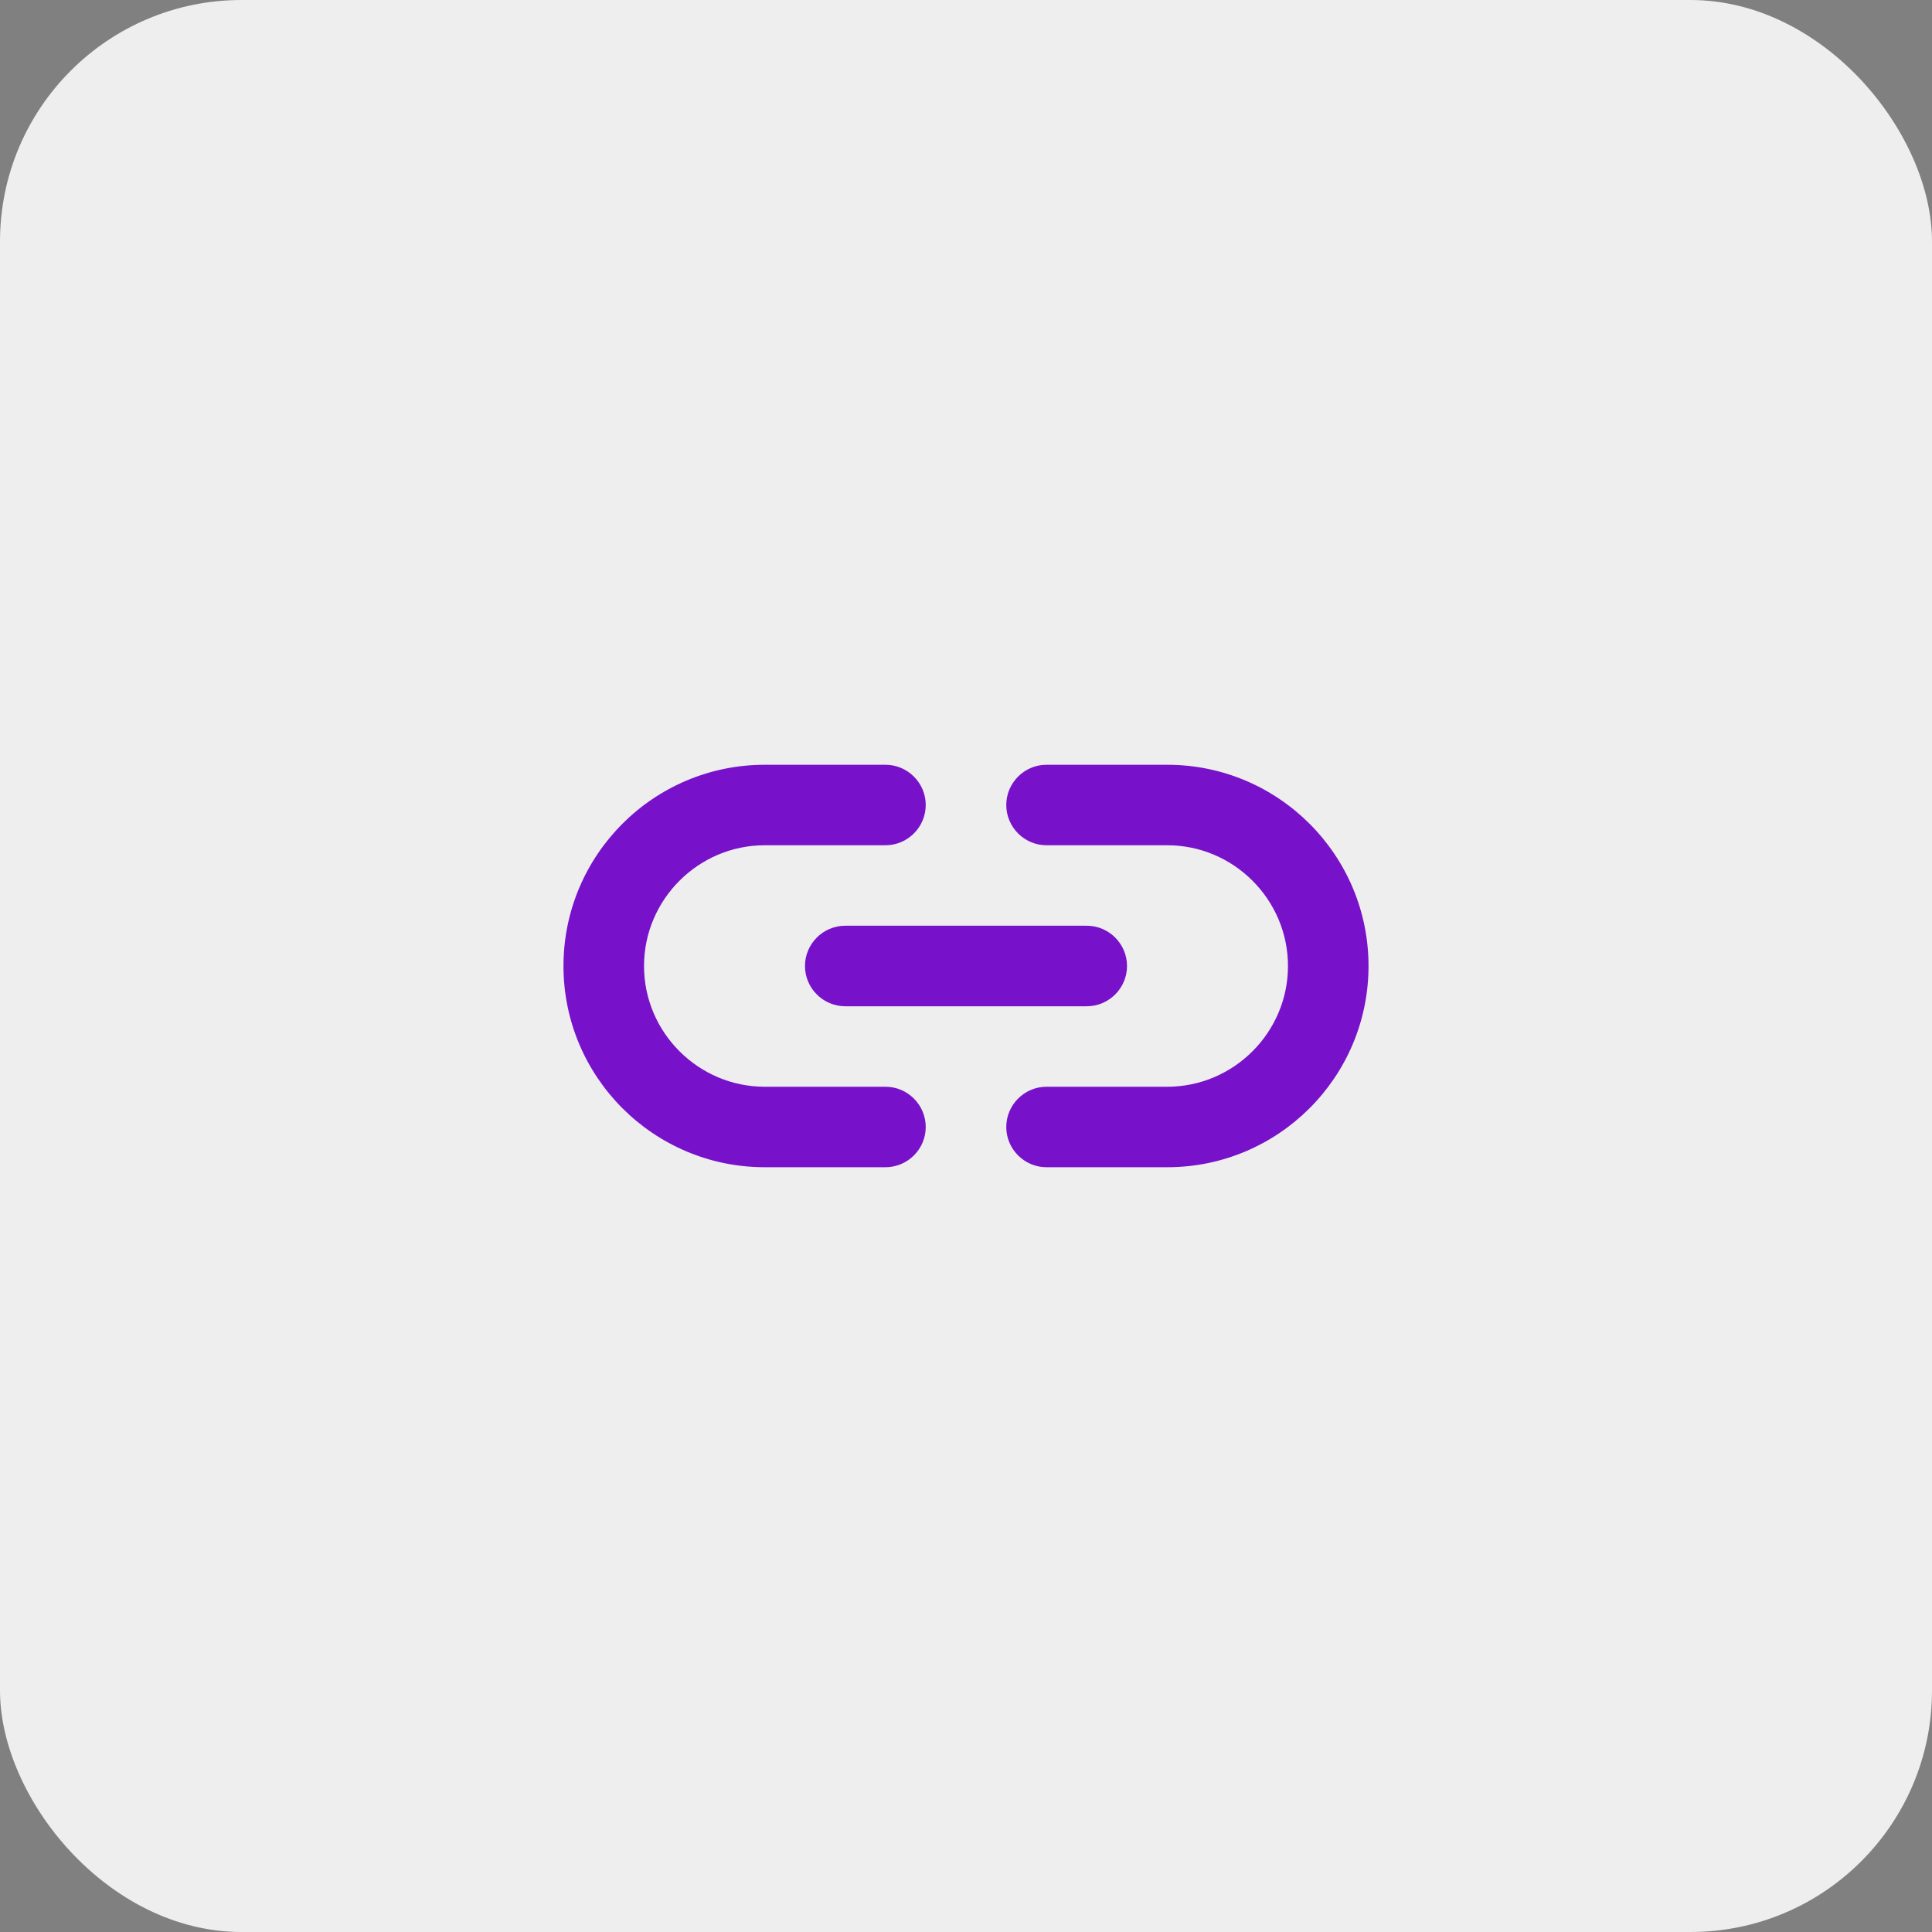 <svg width="32" height="32" viewBox="0 0 32 32" fill="none" xmlns="http://www.w3.org/2000/svg">
<rect x="0" y="0" width="32" height="32" fill="#808080" stroke="none"/>
<rect width="32" height="32" rx="4" fill="#EEEEEE"/>
<g clip-path="url(#clip0_2014_1440)">
<path d="M19.333 12.667H17.333C16.967 12.667 16.667 12.967 16.667 13.333C16.667 13.7 16.967 14 17.333 14H19.333C20.433 14 21.333 14.9 21.333 16C21.333 17.1 20.433 18 19.333 18H17.333C16.967 18 16.667 18.3 16.667 18.667C16.667 19.033 16.967 19.333 17.333 19.333H19.333C21.173 19.333 22.667 17.84 22.667 16C22.667 14.16 21.173 12.667 19.333 12.667ZM13.333 16C13.333 16.367 13.633 16.667 14 16.667H18C18.367 16.667 18.667 16.367 18.667 16C18.667 15.633 18.367 15.333 18 15.333H14C13.633 15.333 13.333 15.633 13.333 16ZM14.667 18H12.667C11.567 18 10.667 17.1 10.667 16C10.667 14.9 11.567 14 12.667 14H14.667C15.033 14 15.333 13.7 15.333 13.333C15.333 12.967 15.033 12.667 14.667 12.667H12.667C10.827 12.667 9.333 14.16 9.333 16C9.333 17.84 10.827 19.333 12.667 19.333H14.667C15.033 19.333 15.333 19.033 15.333 18.667C15.333 18.3 15.033 18 14.667 18Z" fill="#7811CA"/>
</g>
<defs>
<clipPath id="clip0_2014_1440">
<rect width="16" height="16" fill="white" transform="translate(8 8)"/>
</clipPath>
</defs>
</svg>
